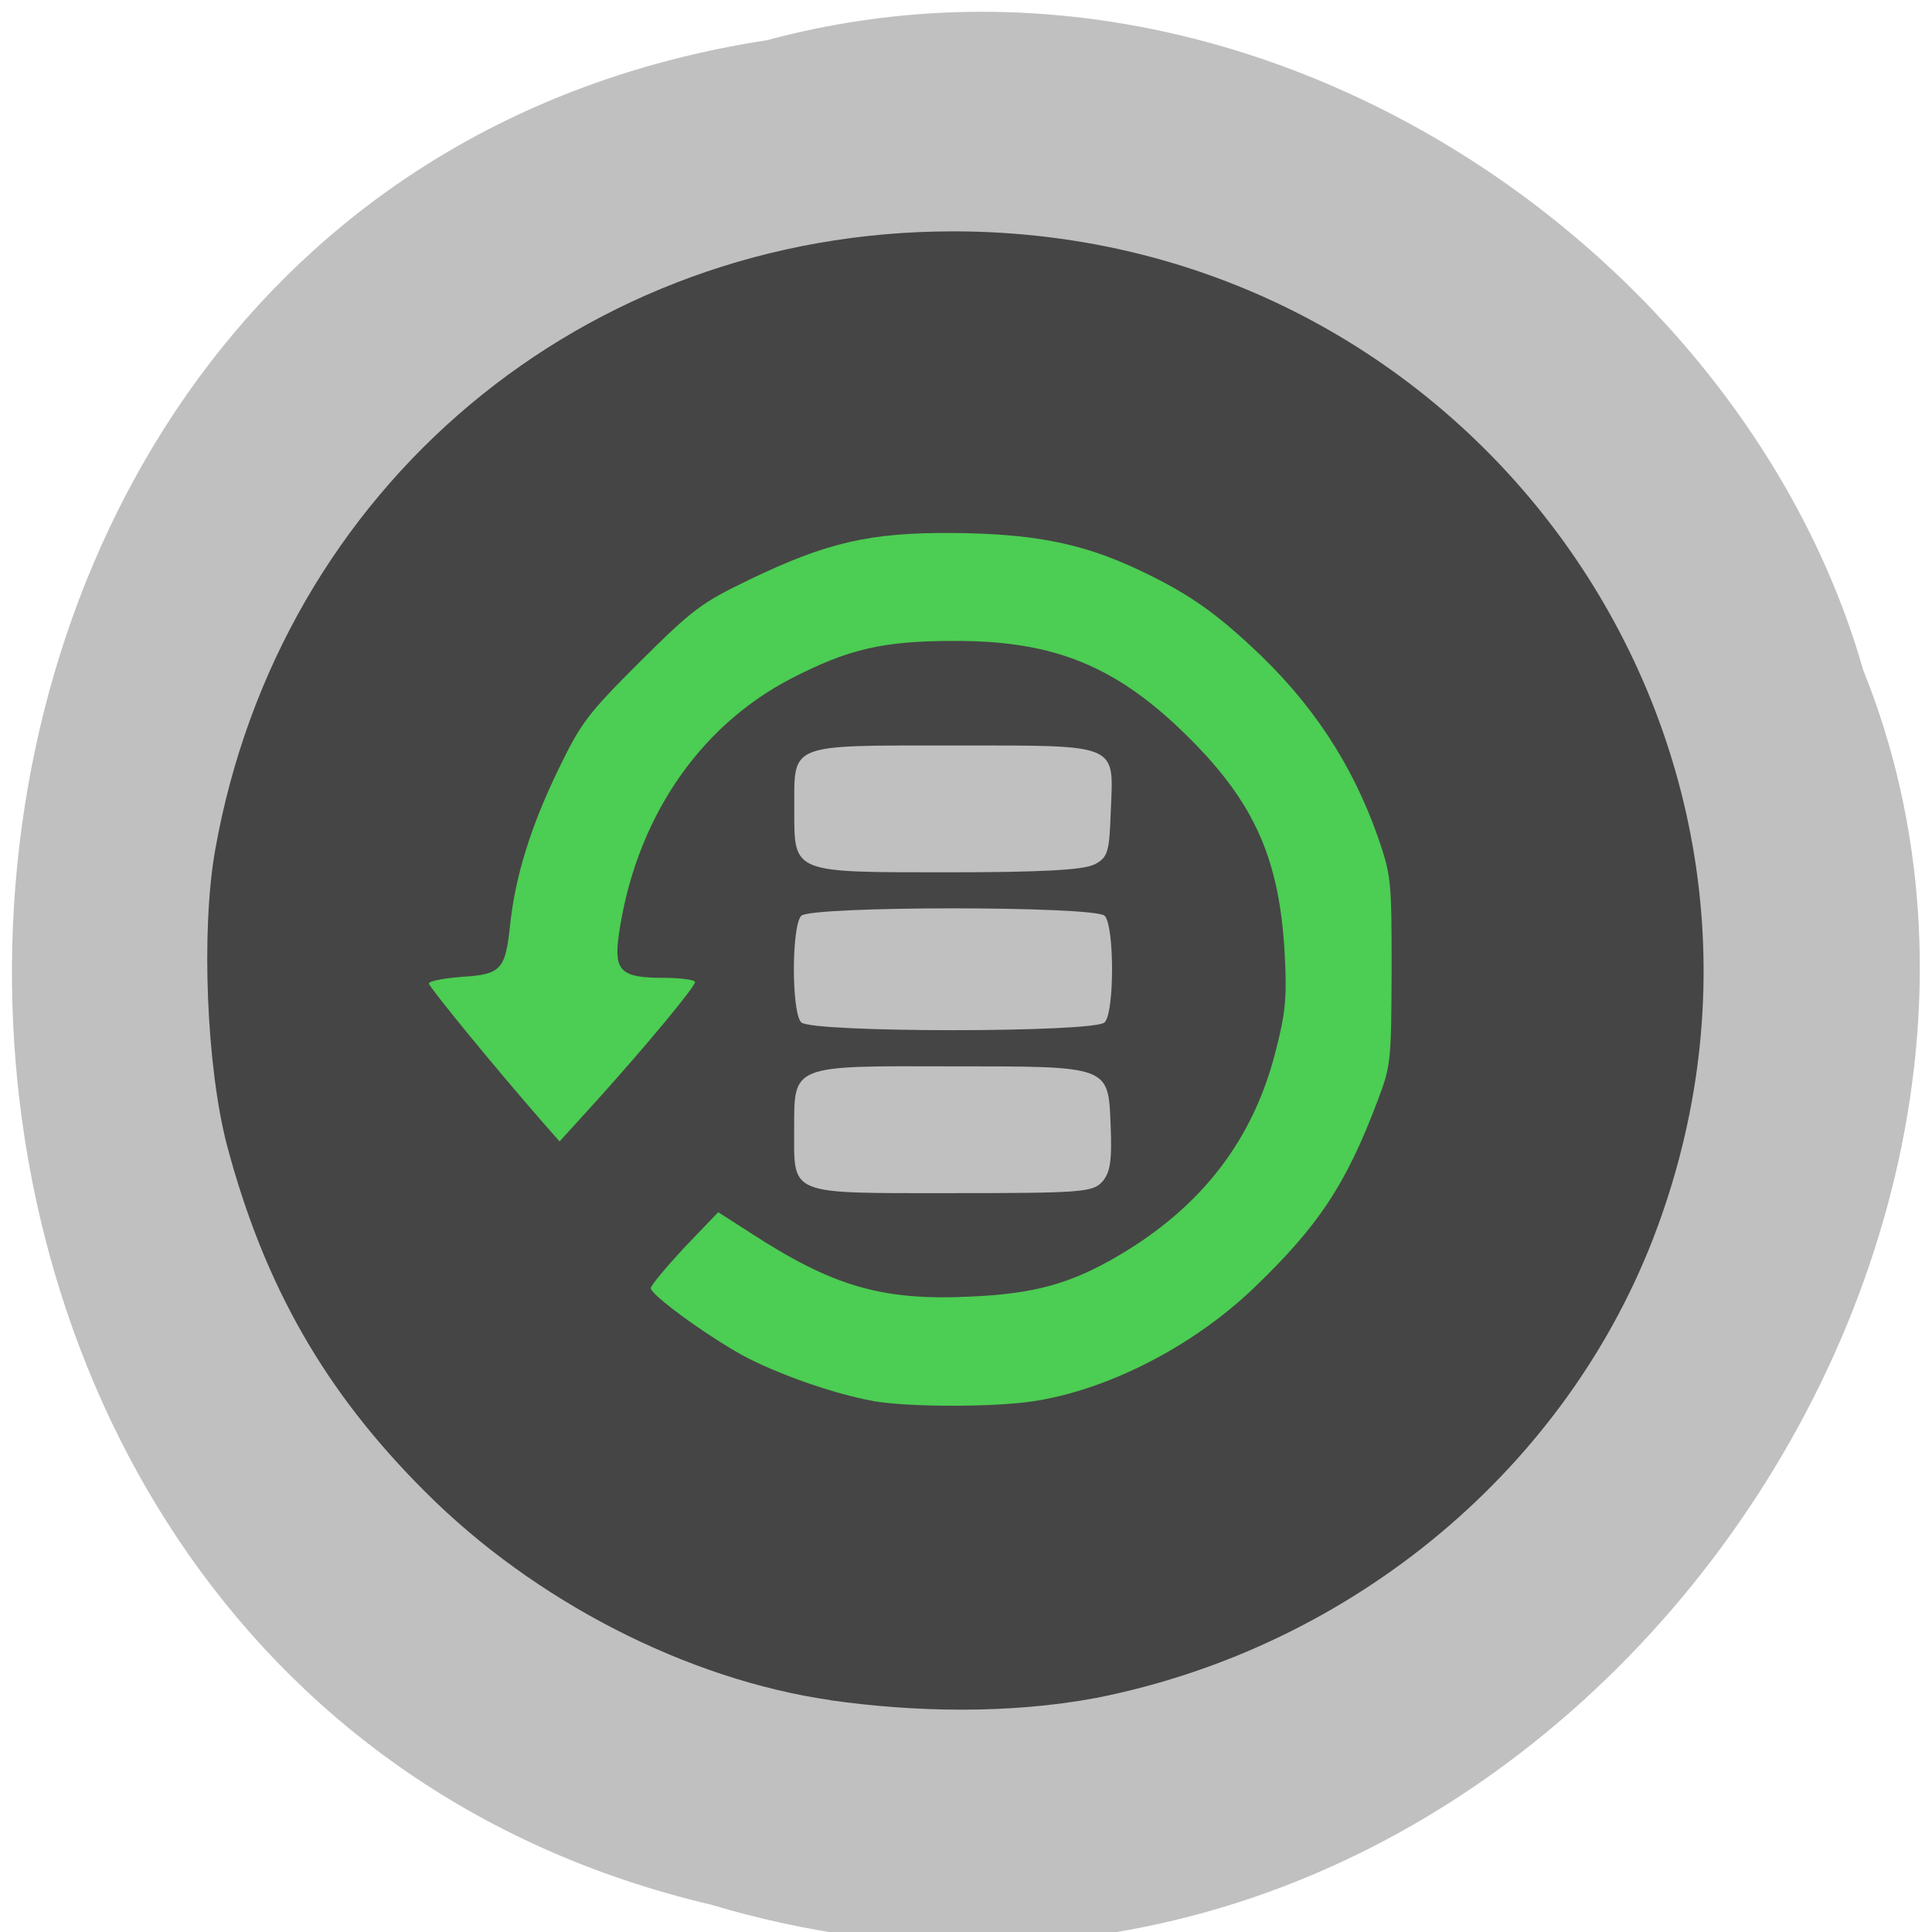 <svg xmlns="http://www.w3.org/2000/svg" viewBox="0 0 16 16"><path d="m 6.359 0.332 c -8.141 1.242 -8.387 13.578 -0.473 15.441 c 6.406 1.918 11.641 -5.03 9.543 -10.227 c -0.992 -3.48 -5.05 -6.293 -9.07 -5.215" fill="#c0c0c0"/><path d="m 6.879 14.08 c -1.191 -0.172 -2.453 -0.82 -3.355 -1.723 c -0.832 -0.828 -1.336 -1.711 -1.645 -2.875 c -0.168 -0.645 -0.215 -1.77 -0.098 -2.437 c 0.531 -3.01 3.059 -5.129 6.113 -5.129 c 4.324 0 7.316 4.238 5.828 8.258 c -0.73 1.973 -2.512 3.465 -4.641 3.887 c -0.73 0.137 -1.516 0.117 -2.203 0.02 m 2.25 -4.293 c 0.066 -0.078 0.082 -0.172 0.07 -0.465 c -0.02 -0.5 0 -0.492 -1.332 -0.492 c -1.316 -0.004 -1.289 -0.012 -1.289 0.523 c 0 0.551 -0.059 0.527 1.313 0.527 c 1.063 0 1.16 -0.008 1.238 -0.094 m 0.02 -1.32 c 0.082 -0.078 0.082 -0.801 0 -0.883 c -0.086 -0.082 -2.426 -0.082 -2.512 0 c -0.082 0.082 -0.082 0.805 0 0.883 c 0.086 0.086 2.426 0.086 2.512 0 m -0.09 -1.305 c 0.117 -0.059 0.129 -0.098 0.141 -0.445 c 0.023 -0.566 0.082 -0.543 -1.305 -0.543 c -1.375 0 -1.316 -0.023 -1.316 0.527 c 0 0.535 -0.027 0.523 1.289 0.523 c 0.754 0 1.102 -0.02 1.191 -0.063" fill="#454545"/><path d="m 7.23 11.602 c -0.316 -0.055 -0.805 -0.227 -1.09 -0.383 c -0.313 -0.176 -0.75 -0.496 -0.75 -0.551 c 0 -0.023 0.125 -0.172 0.277 -0.336 l 0.281 -0.293 l 0.262 0.168 c 0.684 0.445 1.09 0.566 1.824 0.531 c 0.527 -0.023 0.832 -0.105 1.23 -0.34 c 0.691 -0.406 1.121 -0.965 1.305 -1.711 c 0.078 -0.305 0.09 -0.434 0.07 -0.793 c -0.043 -0.773 -0.246 -1.238 -0.785 -1.777 c -0.598 -0.598 -1.117 -0.813 -1.957 -0.809 c -0.582 0 -0.871 0.066 -1.348 0.313 c -0.773 0.402 -1.293 1.18 -1.426 2.133 c -0.039 0.289 0.023 0.344 0.371 0.344 c 0.141 0 0.262 0.016 0.262 0.035 c 0 0.039 -0.395 0.516 -0.813 0.98 l -0.309 0.34 l -0.137 -0.156 c -0.41 -0.469 -0.945 -1.125 -0.945 -1.152 c 0 -0.02 0.121 -0.043 0.27 -0.055 c 0.328 -0.02 0.363 -0.059 0.402 -0.426 c 0.043 -0.406 0.168 -0.809 0.395 -1.281 c 0.191 -0.395 0.242 -0.465 0.68 -0.902 c 0.441 -0.438 0.508 -0.488 0.906 -0.68 c 0.641 -0.309 1 -0.391 1.672 -0.387 c 0.668 0.004 1.074 0.082 1.535 0.297 c 0.402 0.188 0.625 0.34 0.949 0.641 c 0.496 0.457 0.836 0.969 1.051 1.582 c 0.109 0.316 0.113 0.359 0.113 1.102 c -0.004 0.754 -0.004 0.785 -0.117 1.082 c -0.262 0.695 -0.492 1.039 -1.031 1.555 c -0.508 0.484 -1.215 0.844 -1.836 0.934 c -0.332 0.047 -1.012 0.047 -1.312 -0.004" fill="#4ccd53"/></svg>